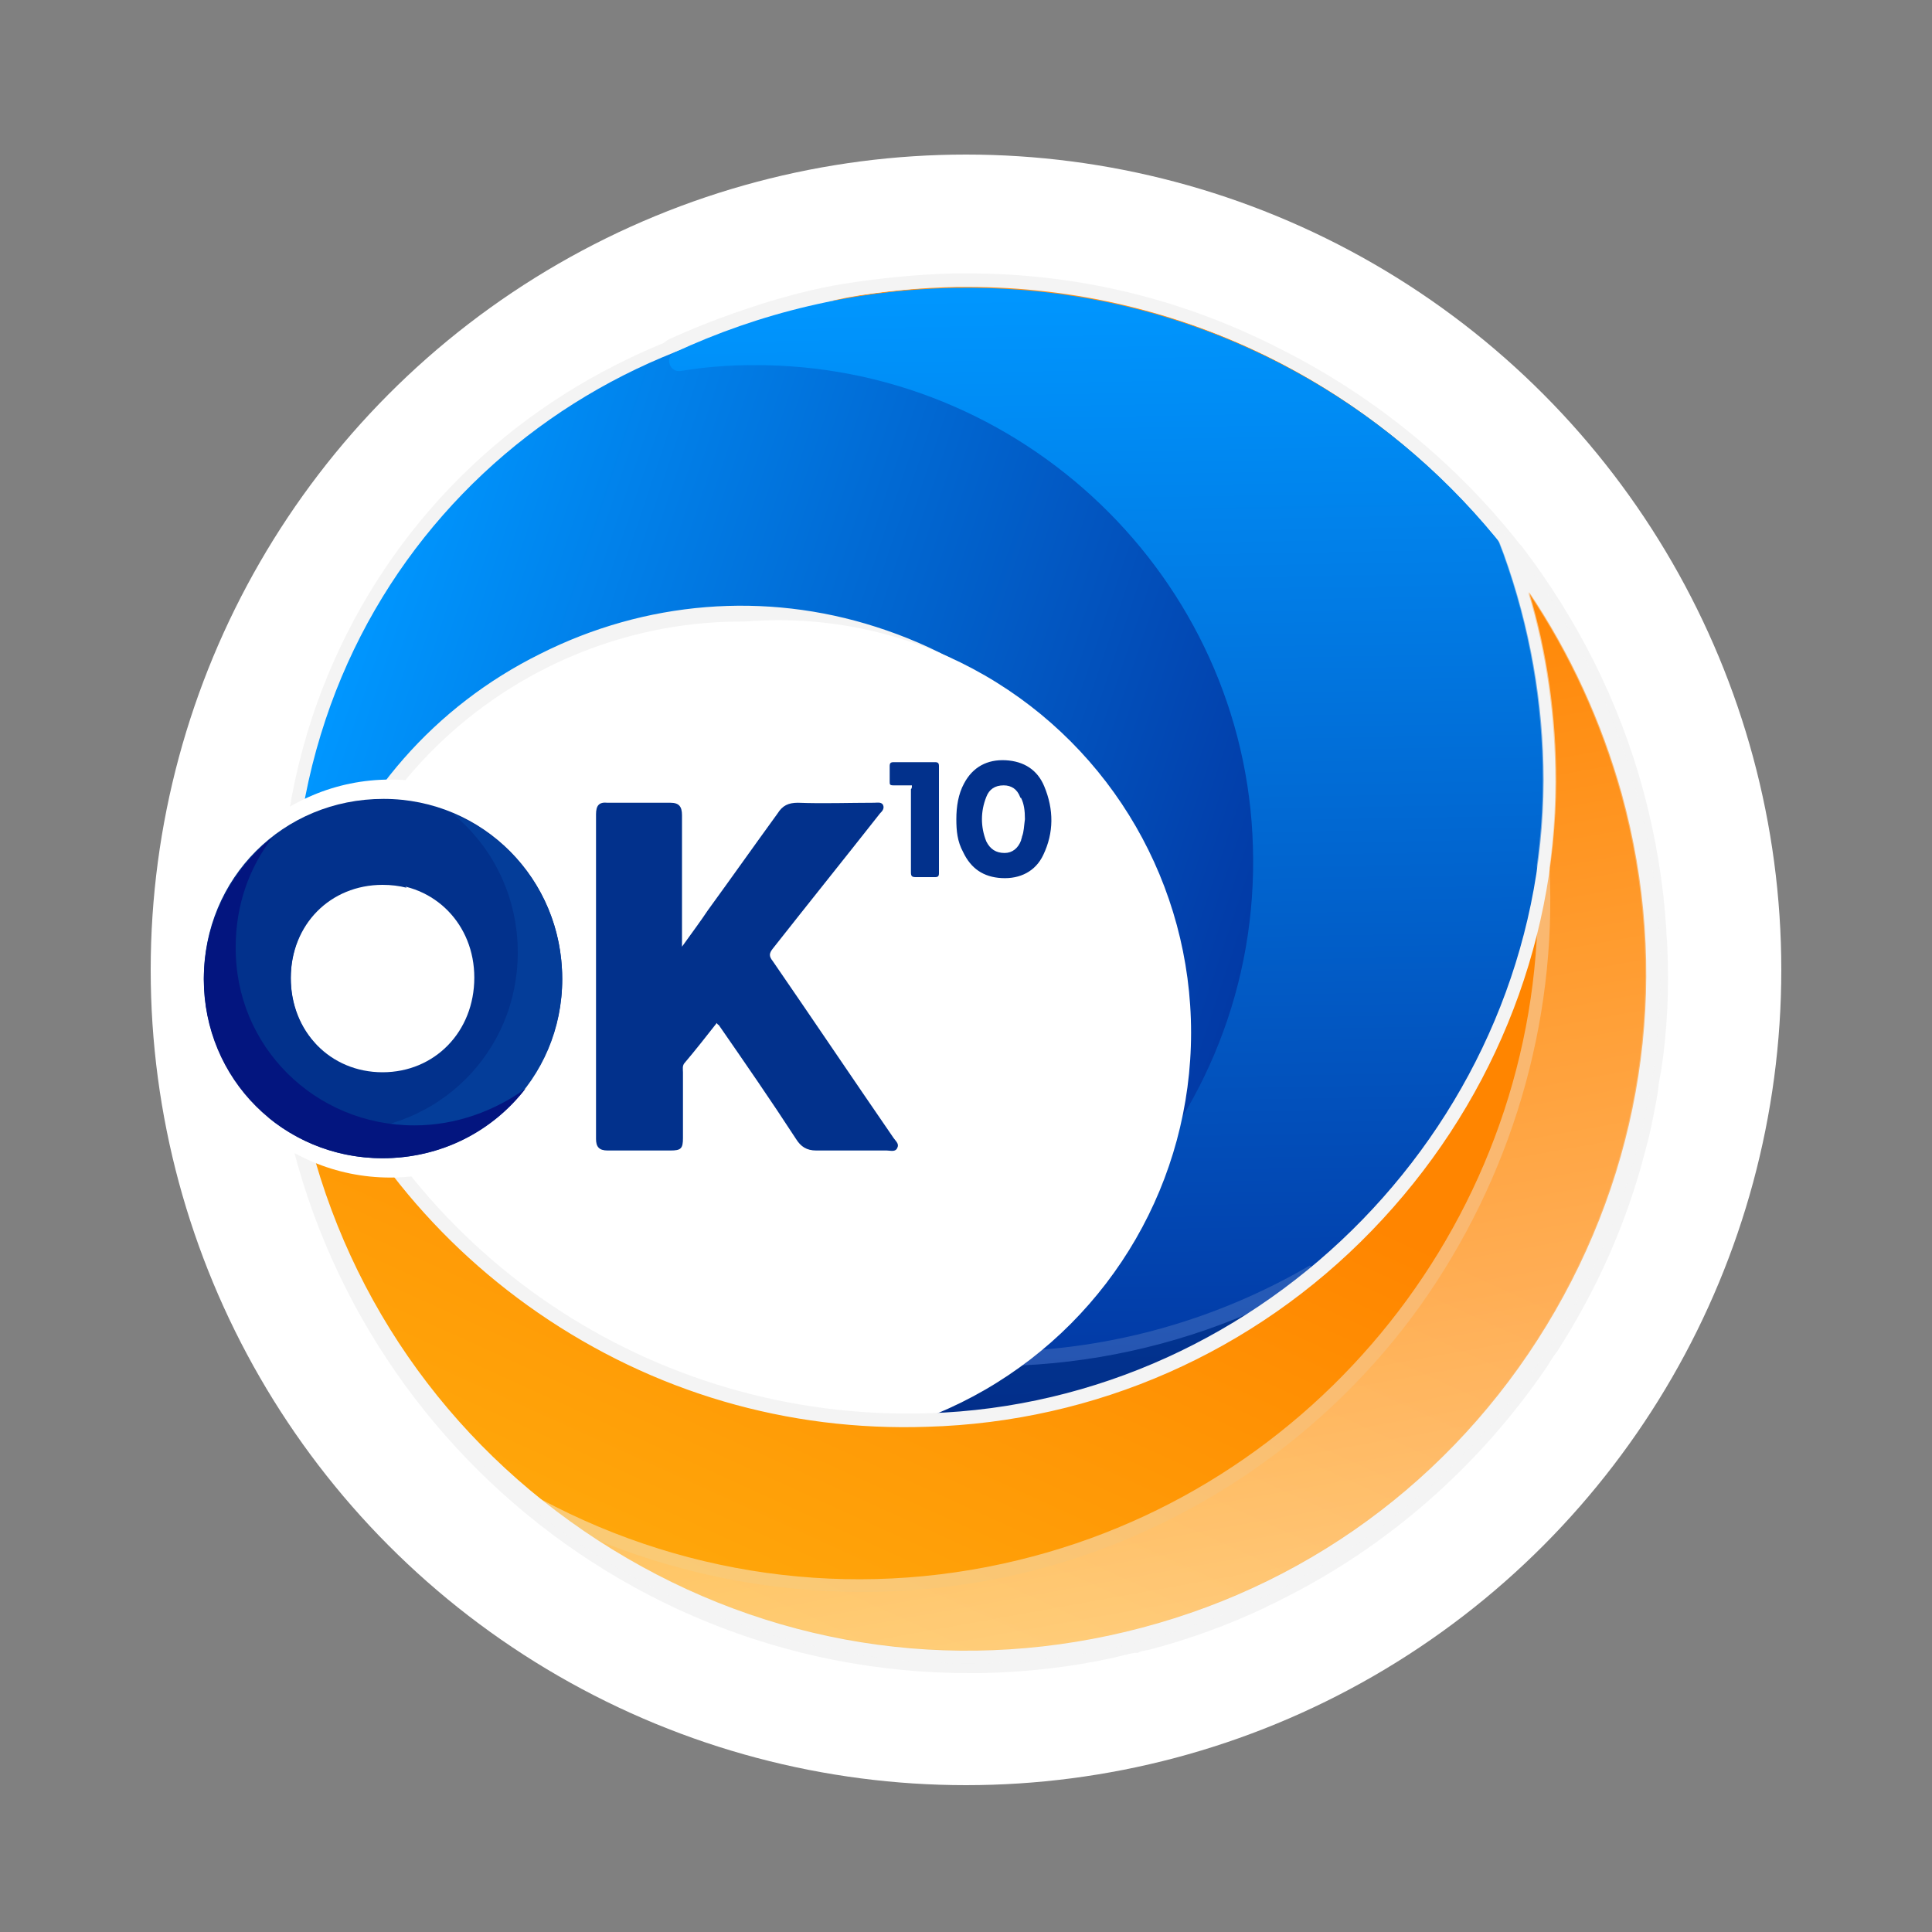 <?xml version="1.0" encoding="utf-8"?>
<!-- Generator: Adobe Illustrator 23.0.1, SVG Export Plug-In . SVG Version: 6.00 Build 0)  -->
<svg version="1.1" id="Layer_1" xmlns="http://www.w3.org/2000/svg" xmlns:xlink="http://www.w3.org/1999/xlink" x="0px" y="0px"
	 viewBox="0 0 200 200" style="enable-background:new 0 0 200 200;" xml:space="preserve">
<rect x="0" y="0" width="200" height="200" fill="#808080" stroke="none"/>
<style type="text/css">
	.st0{fill:#FFFFFF;}
	.st1{fill:#FF931E;}
	.st2{fill:#F4F4F4;}
	.st3{fill:url(#SVGID_1_);}
	.st4{fill:url(#SVGID_2_);}
	.st5{opacity:0.15;}
	.st6{fill:url(#SVGID_3_);}
	.st7{opacity:0.46;}
	.st8{fill:url(#SVGID_4_);}
	.st9{fill:#02318C;}
	.st10{fill:#043D99;}
	.st11{fill:#03157F;}
</style>
<circle class="st0" cx="100" cy="100.4" r="84.4"/>
<g>
	<g>
		<path class="st1" d="M87.4,30.8c-2.4,0.4-4.8,1-7.1,1.7c-3.6,1-7.1,2.4-10.5,4c-1.1,0.5-0.6,2.1,0.6,1.9c0.2,0,0.4,0,0.5-0.1
			c0,0,0,0,0,0c2.2-0.3,4.5-0.5,6.9-0.5c27.8-0.2,51,22,51.8,49.8c0.7,25.1-16.6,46.4-40,51.7h0c-0.4,0.1-0.8,0.2-1.2,0.3
			c0,0,0,0,0,0c-0.8,0.2-1.7,0.3-2.6,0.4c0,0,0,0,0,0c-0.4,0.1-0.7,0.1-1.1,0.1c-0.1,0-0.1,0-0.2,0c-0.3,0-0.6,0.1-0.8,0.1
			c-0.2,0-0.3,0-0.5,0c-0.3,0-0.6,0-0.9,0.1c-0.1,0-0.3,0-0.4,0c-0.2,0-0.4,0-0.7,0c-0.7,0-1.3,0.1-2,0.1c-0.6,0-1.3,0-1.9,0
			c-0.2,0-0.4,0-0.5,0c-0.5,0-1,0-1.5-0.1c-0.1,0-0.3,0-0.4,0c-0.6,0-1.2-0.1-1.8-0.2c-0.2,0-0.4,0-0.6-0.1c-0.4,0-0.9-0.1-1.3-0.2
			c-0.2,0-0.4-0.1-0.7-0.1c-0.6-0.1-1.1-0.2-1.7-0.3c-0.2,0-0.5-0.1-0.7-0.1c-0.4-0.1-0.7-0.1-1.1-0.2c-0.3-0.1-0.6-0.1-0.9-0.2
			c-0.3-0.1-0.6-0.2-0.9-0.2c-0.5-0.1-1-0.3-1.5-0.4c-0.3-0.1-0.5-0.1-0.8-0.2c-0.3-0.1-0.7-0.2-1-0.3c-0.2-0.1-0.4-0.1-0.6-0.2
			c-1.2-0.4-2.3-0.9-3.4-1.3c-0.1-0.1-0.3-0.1-0.4-0.2c0,0,0,0,0,0c-2-1.3-3.9-2.7-5.7-4.2c-0.9-0.7-1.8-1.5-2.6-2.3
			c-0.3-0.2-0.5-0.5-0.8-0.7c-0.3-0.3-0.6-0.6-0.9-0.9c-0.3-0.3-0.5-0.5-0.8-0.8c-0.3-0.3-0.6-0.6-0.9-0.9c-0.3-0.3-0.5-0.5-0.8-0.8
			c-0.3-0.3-0.6-0.6-0.8-0.9c-0.3-0.3-0.5-0.6-0.8-0.9c-0.3-0.3-0.5-0.6-0.8-0.9c-0.3-0.3-0.5-0.6-0.8-1c-0.2-0.3-0.5-0.6-0.7-0.9
			c-0.3-0.4-0.6-0.8-0.9-1.2c-0.2-0.3-0.4-0.5-0.6-0.8c-0.5-0.6-0.9-1.3-1.3-1.9c-0.2-0.3-0.3-0.5-0.5-0.8c-0.3-0.4-0.5-0.8-0.8-1.3
			c-0.2-0.3-0.3-0.6-0.5-0.9c-0.2-0.4-0.5-0.8-0.7-1.2c-0.2-0.3-0.3-0.6-0.5-0.9c-0.2-0.4-0.4-0.8-0.7-1.3c-0.2-0.3-0.3-0.6-0.5-0.9
			c-0.2-0.4-0.4-0.9-0.6-1.3c-0.1-0.3-0.3-0.6-0.4-0.9c-0.2-0.5-0.4-1-0.7-1.5c-0.1-0.2-0.2-0.5-0.3-0.7c-0.3-0.8-0.6-1.5-0.9-2.3
			c-0.2-0.6-0.8-0.8-1.3-0.6c0,0,0,0-0.1,0c-0.1,0-0.1,0.1-0.2,0.1c-0.3,0.2-0.4,0.5-0.4,0.9c0,0,0,0,0,0c0,0.4,0,0.8,0.1,1.2
			c0,0,0,0,0,0c2.1,37.8,33.8,67.5,72,66.9c4.6-0.1,9.1-0.6,13.4-1.5c0,0,0,0,0,0c0.4-0.1,0.8-0.2,1.2-0.3c0.1,0,0.2-0.1,0.3-0.1
			c0.3-0.1,0.5-0.1,0.8-0.2c0.1,0,0.2-0.1,0.3-0.1c0.3-0.1,0.6-0.1,0.9-0.2c4.2-1.1,8.1-2.6,11.9-4.3c0.5-0.3,1.1-0.5,1.6-0.8
			c11.1-5.5,20.3-13.8,27-23.7c0.3-0.5,0.6-0.9,0.9-1.4c4-6.2,7-13.1,8.9-20.3c0.3-1.1,0.6-2.2,0.8-3.4c0.2-1.1,0.5-2.3,0.6-3.4
			c0.1-0.6,0.2-1.1,0.3-1.7c0.5-4,0.8-8.1,0.6-12.2c0-0.6-0.1-1.2-0.1-1.8c-0.3-4.7-1.1-9.5-2.4-14.2c-2.5-9.3-6.8-17.6-12.3-24.8
			c0,0,0,0,0,0c0,0,0,0,0,0c0,0,0,0.1,0,0.1c-13.2-17.1-34.1-28-57.4-27.6C95,29.8,91.1,30.2,87.4,30.8
			C87.4,30.8,87.4,30.8,87.4,30.8z"/>
		<path class="st2" d="M100.1,29.7c22.8,0,43.1,10.8,56.1,27.6c0,0,0-0.1,0-0.1c0,0,0,0,0,0c0,0,0,0,0,0c5.5,7.2,9.8,15.5,12.3,24.8
			c1.3,4.7,2.1,9.5,2.4,14.2c0,0.6,0.1,1.2,0.1,1.8c0.2,4.1,0,8.2-0.6,12.2c-0.1,0.6-0.2,1.1-0.3,1.7c-0.2,1.1-0.4,2.3-0.6,3.4
			c-0.2,1.1-0.5,2.2-0.8,3.4c-1.9,7.2-4.9,14.1-8.9,20.3c-0.3,0.5-0.6,1-0.9,1.4c-6.7,9.9-15.9,18.2-27,23.7
			c-0.5,0.3-1.1,0.5-1.6,0.8c-3.8,1.8-7.7,3.2-11.9,4.3c-0.3,0.1-0.6,0.1-0.9,0.2c-0.1,0-0.2,0.1-0.3,0.1c-0.3,0.1-0.5,0.1-0.8,0.2
			c-0.1,0-0.2,0.1-0.3,0.1c-0.4,0.1-0.8,0.2-1.2,0.3c0,0,0,0,0,0c-4.3,0.9-8.8,1.5-13.4,1.5c-0.4,0-0.8,0-1.3,0
			c-37.6,0-68.7-29.5-70.8-66.9c0,0,0,0,0,0c0-0.4-0.1-0.8-0.1-1.2c0,0,0,0,0,0c0-0.4,0.2-0.7,0.4-0.9c0.1,0,0.1-0.1,0.2-0.1
			c0,0,0,0,0.1,0c0.1,0,0.2-0.1,0.4-0.1c0.4,0,0.8,0.2,1,0.7c0.3,0.8,0.6,1.5,0.9,2.3c0.1,0.3,0.2,0.5,0.3,0.7
			c0.2,0.5,0.4,1,0.7,1.5c0.1,0.3,0.3,0.6,0.4,0.9c0.2,0.4,0.4,0.9,0.6,1.3c0.2,0.3,0.3,0.6,0.5,0.9c0.2,0.4,0.4,0.8,0.7,1.3
			c0.2,0.3,0.3,0.6,0.5,0.9c0.2,0.4,0.5,0.8,0.7,1.2c0.2,0.3,0.3,0.6,0.5,0.9c0.3,0.4,0.5,0.9,0.8,1.3c0.2,0.3,0.3,0.5,0.5,0.8
			c0.4,0.6,0.9,1.3,1.3,1.9c0.2,0.3,0.4,0.5,0.6,0.8c0.3,0.4,0.6,0.8,0.9,1.2c0.2,0.3,0.5,0.6,0.7,0.9c0.3,0.3,0.5,0.6,0.8,1
			c0.3,0.3,0.5,0.6,0.8,0.9c0.3,0.3,0.5,0.6,0.8,0.9c0.3,0.3,0.6,0.6,0.8,0.9c0.3,0.3,0.5,0.6,0.8,0.8c0.3,0.3,0.6,0.6,0.9,0.9
			c0.3,0.3,0.5,0.5,0.8,0.8c0.3,0.3,0.6,0.6,0.9,0.9c0.3,0.2,0.5,0.5,0.8,0.7c0.9,0.8,1.7,1.6,2.6,2.3c1.8,1.5,3.7,2.9,5.7,4.2
			c0,0,0,0,0,0c0.1,0.1,0.3,0.1,0.4,0.2c1.1,0.5,2.3,0.9,3.4,1.3c0.2,0.1,0.4,0.1,0.6,0.2c0.3,0.1,0.7,0.2,1,0.3
			c0.3,0.1,0.5,0.2,0.8,0.2c0.5,0.1,1,0.3,1.5,0.4c0.3,0.1,0.6,0.2,0.9,0.2c0.3,0.1,0.6,0.1,0.9,0.2c0.4,0.1,0.7,0.2,1.1,0.2
			c0.2,0,0.5,0.1,0.7,0.1c0.6,0.1,1.1,0.2,1.7,0.3c0.2,0,0.4,0.1,0.7,0.1c0.4,0.1,0.9,0.1,1.3,0.2c0.2,0,0.4,0,0.6,0.1
			c0.6,0.1,1.2,0.1,1.8,0.2c0.1,0,0.3,0,0.4,0c0.5,0,1,0.1,1.5,0.1c0.2,0,0.4,0,0.5,0c0.4,0,0.8,0,1.2,0c0.2,0,0.5,0,0.8,0
			c0.7,0,1.3,0,2-0.1c0.2,0,0.4,0,0.7,0c0.1,0,0.3,0,0.4,0c0.3,0,0.6,0,0.9-0.1c0.2,0,0.3,0,0.5,0c0.3,0,0.6-0.1,0.8-0.1
			c0.1,0,0.1,0,0.2,0c0.4,0,0.7-0.1,1.1-0.1c0,0,0,0,0,0c0.9-0.1,1.7-0.3,2.6-0.4c0,0,0,0,0,0c0.4-0.1,0.8-0.2,1.2-0.3h0
			c23.5-5.3,40.8-26.6,40-51.7c-0.8-27.7-23.7-49.8-51.4-49.8c-0.1,0-0.3,0-0.4,0c-2.3,0-4.6,0.2-6.9,0.5c0,0,0,0,0,0
			c-0.2,0-0.4,0-0.5,0.1c-0.1,0-0.1,0-0.2,0c-1,0-1.4-1.5-0.4-2c3.3-1.6,6.8-2.9,10.5-4c2.3-0.7,4.7-1.2,7.1-1.7c0,0,0,0,0,0
			c3.7-0.7,7.5-1,11.4-1.1C99.3,29.7,99.7,29.7,100.1,29.7 M100.1,28.3c-0.4,0-0.9,0-1.3,0c-3.9,0.1-7.8,0.5-11.6,1.1c0,0,0,0,0,0
			c-2.4,0.4-4.8,1-7.2,1.7c-3.6,1.1-7.2,2.4-10.7,4c-1,0.5-1.6,1.6-1.3,2.7c0.2,1.1,1.2,1.9,2.3,1.9c0.1,0,0.3,0,0.4,0
			c0.1,0,0.2,0,0.3,0c0.1,0,0.2,0,0.3,0c2.2-0.3,4.5-0.5,6.7-0.5c0.1,0,0.3,0,0.4,0c26.8,0,49.2,21.8,50,48.5
			c0.7,23.9-15.7,45.1-39,50.3c-0.4,0.1-0.8,0.2-1.2,0.3c0,0,0,0,0,0c-0.8,0.2-1.7,0.3-2.5,0.4c0,0,0,0,0,0c-0.3,0-0.6,0.1-1.1,0.1
			l-0.1,0l-0.1,0c-0.2,0-0.4,0-0.7,0.1l-0.2,0l-0.2,0c-0.1,0-0.2,0-0.2,0c-0.2,0-0.5,0-0.7,0.1l-0.1,0c-0.1,0-0.1,0-0.2,0
			c-0.1,0-0.2,0-0.2,0c-0.1,0-0.3,0-0.4,0l-0.2,0c-0.7,0-1.4,0.1-1.9,0.1c-0.2,0-0.5,0-0.7,0c-0.4,0-0.7,0-1.2,0c-0.2,0-0.4,0-0.5,0
			c-0.5,0-1,0-1.5-0.1l-0.2,0c-0.1,0-0.1,0-0.2,0c-0.6,0-1.1-0.1-1.8-0.2c-0.1,0-0.3,0-0.4,0l-0.2,0c-0.4,0-0.8-0.1-1.3-0.2l-0.2,0
			c-0.2,0-0.3,0-0.5-0.1c-0.6-0.1-1.1-0.2-1.6-0.3c-0.1,0-0.3-0.1-0.4-0.1l-0.2,0c-0.3-0.1-0.7-0.1-1-0.2c-0.3-0.1-0.6-0.1-0.8-0.2
			c-0.3-0.1-0.6-0.2-0.9-0.2c-0.5-0.1-1-0.3-1.4-0.4l-0.1,0c-0.2-0.1-0.4-0.1-0.6-0.2c-0.3-0.1-0.7-0.2-1-0.3
			c-0.2-0.1-0.4-0.1-0.6-0.2c-1.1-0.4-2.3-0.8-3.3-1.3c-0.1,0-0.2-0.1-0.3-0.1c-1.9-1.3-3.8-2.6-5.5-4c-0.8-0.7-1.7-1.4-2.6-2.2
			l-0.2-0.2c-0.2-0.2-0.3-0.3-0.5-0.5c-0.3-0.2-0.5-0.5-0.8-0.7l-0.2-0.1l-0.1-0.1c-0.2-0.2-0.4-0.4-0.7-0.7
			c-0.3-0.3-0.6-0.6-0.9-0.9c-0.3-0.3-0.5-0.5-0.8-0.8c-0.3-0.3-0.6-0.6-0.8-0.9c-0.3-0.3-0.5-0.6-0.8-0.9c-0.3-0.3-0.5-0.6-0.8-0.9
			c-0.2-0.3-0.5-0.6-0.7-0.9l0,0l-0.2-0.2c-0.2-0.2-0.4-0.4-0.5-0.7c-0.3-0.3-0.5-0.7-0.8-1.1l-0.1-0.1c-0.1-0.1-0.1-0.2-0.2-0.3
			c-0.1-0.1-0.2-0.3-0.3-0.4c-0.4-0.6-0.9-1.2-1.3-1.9c-0.1-0.2-0.2-0.3-0.3-0.5c-0.1-0.1-0.1-0.2-0.2-0.3c-0.3-0.4-0.5-0.8-0.8-1.2
			c-0.1-0.2-0.3-0.4-0.4-0.6l-0.1-0.2c-0.2-0.4-0.5-0.8-0.7-1.2c-0.2-0.3-0.3-0.6-0.5-0.9c-0.2-0.4-0.4-0.8-0.7-1.2
			c-0.2-0.3-0.3-0.6-0.4-0.9c-0.2-0.4-0.4-0.8-0.6-1.3l-0.1-0.2c-0.1-0.2-0.2-0.4-0.3-0.7c-0.2-0.5-0.4-1-0.6-1.5
			c0-0.1-0.1-0.2-0.1-0.3c-0.1-0.1-0.1-0.3-0.2-0.4c-0.3-0.8-0.6-1.5-0.9-2.2c-0.3-1-1.2-1.6-2.3-1.6c-0.3,0-0.5,0-0.8,0.1
			c0,0-0.1,0-0.1,0.1c-0.2,0.1-0.3,0.1-0.5,0.2c-0.7,0.5-1.1,1.2-1,2.1c0,0,0,0,0,0c0,0.3,0,0.7,0.1,1l0,0c0,0.1,0,0.1,0,0.2
			c2.2,38.2,33.9,68.2,72.1,68.2c0.4,0,0.9,0,1.3,0c4.6-0.1,9.2-0.6,13.7-1.6l0,0c0,0,0,0,0,0c0.4-0.1,0.8-0.2,1.2-0.3l0.1,0
			l0.3-0.1c0.2,0,0.4-0.1,0.6-0.1l0.2,0l0.1,0l0.2-0.1l0.3-0.1c0.2,0,0.4-0.1,0.6-0.1c4.2-1.1,8.3-2.6,12.1-4.4
			c0.5-0.3,1.1-0.5,1.6-0.8c11.1-5.5,20.6-13.9,27.6-24.2c0.3-0.5,0.6-1,1-1.5c4.1-6.4,7.2-13.3,9.1-20.7c0.3-1.1,0.6-2.3,0.8-3.4
			c0.2-1.1,0.5-2.3,0.6-3.5c0.1-0.6,0.2-1.2,0.3-1.7c0.6-4.1,0.8-8.3,0.6-12.5c0-0.6-0.1-1.2-0.1-1.8c-0.3-4.9-1.1-9.7-2.4-14.5
			c-2.5-9.2-6.8-17.7-12.6-25.3c-0.1-0.1-0.2-0.2-0.2-0.2c-6.6-8.4-15.1-15.3-24.6-20.1C122.4,30.9,111.5,28.3,100.1,28.3
			L100.1,28.3z"/>
	</g>
	<g>
		<g>
			
				<linearGradient id="SVGID_1_" gradientUnits="userSpaceOnUse" x1="235.012" y1="34.15" x2="360.7" y2="34.15" gradientTransform="matrix(-0.949 -0.316 0.316 -0.949 364.407 220.853)">
				<stop  offset="0" style="stop-color:#03218E"/>
				<stop  offset="1" style="stop-color:#0097FF"/>
			</linearGradient>
			<path class="st3" d="M31.9,100.7c0.4-2.1,1-4.3,1.7-6.4C41.6,71,67,58.3,90.5,65.8c24.2,7.7,37.4,33.7,29.3,57.8
				c-6.5,19.6-25.1,31.8-44.7,31.1c32.2,9.4,66.4-8.4,77.1-40.5c11-32.9-7.4-69.1-40.4-79.7C79.1,24,43.9,41.7,33,74.4
				c-2.9,8.7-3.8,17.6-2.9,26.2C30.2,101.7,31.7,101.7,31.9,100.7z"/>
			<path class="st2" d="M92.7,157.9c-5.9,0-11.9-0.8-17.7-2.5l-5.3-1.5l5.5,0.2c19.7,0.7,37.8-11.9,44-30.7
				c3.8-11.5,2.9-23.7-2.6-34.5c-5.5-10.8-14.8-18.7-26.3-22.4C67.2,59,42.1,71.7,34.2,94.6c-0.7,2-1.3,4.2-1.7,6.3
				c-0.2,0.8-0.8,1.3-1.6,1.3c-0.8,0-1.4-0.6-1.5-1.4c-0.9-9,0.1-17.9,2.9-26.5c5.3-16,16.5-29,31.6-36.6c15-7.6,32.1-9,48.1-3.8
				c16.1,5.2,29.3,16.5,37.1,31.8c7.8,15.4,9.1,32.7,3.8,48.7c-5.2,15.7-16.2,28.5-30.8,36.2C112.9,155.4,102.8,157.9,92.7,157.9z
				 M80.3,155.2c30.6,6.3,61.3-11.1,71.3-41.3c5.2-15.7,3.9-32.7-3.7-47.7c-7.6-15-20.5-26.1-36.3-31.2
				c-32.3-10.3-67.2,7.4-77.9,39.5c-2.8,8.4-3.8,17.1-2.9,25.9c0,0,0,0.2,0.2,0.2c0.1,0,0.2-0.1,0.2-0.2l0,0c0.4-2.2,1-4.4,1.7-6.5
				c3.9-11.4,12.1-20.8,23-26.2c10.9-5.5,23.3-6.5,34.8-2.8c11.9,3.8,21.5,12,27.1,23.1c5.6,11.1,6.6,23.7,2.6,35.5
				c-3.2,9.6-9.3,17.8-17.7,23.5C96.1,151.8,88.3,154.6,80.3,155.2z"/>
		</g>
		
			<linearGradient id="SVGID_2_" gradientUnits="userSpaceOnUse" x1="656.839" y1="228.824" x2="798.676" y2="228.824" gradientTransform="matrix(-1.757938e-02 -1 1 -1.757938e-02 -115.873 832.286)">
			<stop  offset="0" style="stop-color:#03218E"/>
			<stop  offset="1" style="stop-color:#0097FF"/>
		</linearGradient>
		<path class="st4" d="M70.5,38.4c2.4-0.4,4.9-0.6,7.4-0.6c27.8-0.2,51,22,51.8,49.8c0.9,28.7-21.9,52.4-50.5,52.9
			C55.9,141,36,125.8,29.3,104.7c2.1,37.8,33.8,67.5,72,66.9c39.1-0.7,70.8-33.9,69.6-73c-1.1-38.8-33.2-69.5-72.1-68.8
			c-10.4,0.2-20.2,2.6-29,6.7C68.8,37,69.3,38.6,70.5,38.4z"/>
		<g class="st5">
			<path d="M104.1,140.7c-5,0.1-9.8-0.4-14.5-1.4c-3.4,0.8-6.8,1.2-10.4,1.2c-8.2,0.1-15.9-1.6-22.8-4.9
				c10.9,7.6,24.2,11.9,38.4,11.7c15.8-0.3,30.1-6.1,41.2-15.6C126.6,137.2,115.8,140.5,104.1,140.7z"/>
			<path class="st2" d="M93.6,148c-13.5,0-26.5-4.1-37.6-11.8l0.7-1.2c7.1,3.3,14.7,5,22.5,4.8c3.5-0.1,6.9-0.5,10.3-1.2l0.1,0
				l0.1,0c4.7,1,9.5,1.4,14.3,1.3l0,0c11.1-0.2,22-3.3,31.6-8.9l0.8,1.1c-11.6,9.9-26.4,15.5-41.7,15.7C94.4,148,94,148,93.6,148z
				 M63.2,139c9.7,5.2,20.4,7.8,31.6,7.6c12.3-0.2,24.3-4,34.6-10.7c-7.9,3.4-16.5,5.3-25.2,5.5l0,0c-4.8,0.1-9.7-0.4-14.5-1.3
				c-3.4,0.8-6.9,1.2-10.4,1.2C73.7,141.3,68.3,140.6,63.2,139z"/>
		</g>
		<circle class="st0" cx="80.6" cy="106.9" r="42.7"/>
		<g>
			
				<linearGradient id="SVGID_3_" gradientUnits="userSpaceOnUse" x1="635.276" y1="189" x2="737.663" y2="237.631" gradientTransform="matrix(-1.757938e-02 -1 1 -1.757938e-02 -115.873 832.286)">
				<stop  offset="0" style="stop-color:#FFB70F"/>
				<stop  offset="0.833" style="stop-color:#FF8500"/>
			</linearGradient>
			<path class="st6" d="M160.4,80.8c-0.2,35.6-28.8,65-64.4,66.2c-29.6,0.9-55.2-17.6-64.7-43.9c-0.4-1.1-2-0.8-2,0.4
				c0.2,5.1,1,10.2,2.3,15.3c10,37.7,49,60.4,86.8,50.4c38.1-10.1,60.6-49.3,50.2-87.2c-2.5-9.3-6.8-17.6-12.3-24.8
				C158.9,64.5,160.4,72.5,160.4,80.8z"/>
			<path class="st2" d="M100.1,172.2c-12.5,0-24.8-3.3-35.9-9.8c-16.6-9.6-28.4-25.1-33.3-43.5c-1.3-5.1-2.1-10.2-2.3-15.4
				c0-0.9,0.5-1.6,1.4-1.7c0.9-0.2,1.7,0.3,2,1.1c9.7,26.9,35.5,44.3,64.1,43.4c35-1.1,63.6-30.5,63.7-65.5l0,0
				c0-8-1.4-15.9-4.1-23.4l-1.6-4.2l2.8,3.6c5.8,7.5,10,15.9,12.5,25c5.1,18.5,2.6,37.9-7,54.6c-9.6,16.6-25.1,28.5-43.7,33.5
				C112.4,171.4,106.3,172.2,100.1,172.2z M30.3,103.1C30.3,103.1,30.2,103.1,30.3,103.1c-0.2,0-0.4,0.1-0.4,0.4
				c0.2,5.1,1,10.2,2.3,15.1c4.8,18.1,16.4,33.2,32.7,42.7c16.3,9.5,35.2,12,53.3,7.2c18.2-4.8,33.4-16.5,42.8-32.8
				c9.4-16.3,11.9-35.3,6.9-53.5c-2.1-7.5-5.3-14.5-9.6-20.9c1.9,6.3,2.8,12.9,2.8,19.6c-0.1,17.4-6.9,33.9-19.1,46.5
				c-12.2,12.6-28.6,19.8-46,20.3c-14.5,0.5-28.4-3.6-40.3-11.8c-11.6-8-20.3-19.3-25.1-32.5C30.5,103.1,30.4,103.1,30.3,103.1z"/>
		</g>
		<g class="st7">
			<g>
				
					<linearGradient id="SVGID_4_" gradientUnits="userSpaceOnUse" x1="627.055" y1="335.144" x2="730.774" y2="335.144" gradientTransform="matrix(-0.177 -0.984 0.984 -0.177 -97.45 845.376)">
					<stop  offset="0" style="stop-color:#FFFFFF"/>
					<stop  offset="1" style="stop-color:#FF8500"/>
				</linearGradient>
				<path class="st8" d="M160.4,80.8c0,3-0.2,6-0.6,8.9c1.7,32.7-19.6,63.3-52.6,72.1c-17.9,4.8-36.2,2.1-51.5-6
					c17,13.7,40.1,19.4,62.7,13.4c38.1-10.1,60.6-49.3,50.2-87.2c-2.5-9.3-6.8-17.6-12.3-24.8C158.9,64.5,160.4,72.5,160.4,80.8z"/>
				<path class="st2" d="M100.2,172.2c-5.2,0-10.4-0.6-15.5-1.7c-10.7-2.4-20.9-7.3-29.5-14.2l0.8-1.1c15.7,8.4,33.8,10.5,51,5.9
					c31.9-8.5,53.8-38.5,52.1-71.4l0-0.1l0-0.1c0.4-2.9,0.6-5.9,0.6-8.8l0,0c0-8-1.4-15.9-4.1-23.4l-1.6-4.2l2.8,3.6
					c5.8,7.5,10,15.9,12.5,25c5.1,18.5,2.6,37.9-7,54.6c-9.6,16.6-25.1,28.5-43.7,33.5C112.5,171.4,106.4,172.2,100.2,172.2z
					 M62,159.5c16.6,10.7,37.1,14.1,56.1,9c18.2-4.8,33.4-16.5,42.8-32.8c9.4-16.3,11.9-35.3,6.9-53.5c-2.1-7.5-5.3-14.5-9.6-20.9
					c1.9,6.3,2.8,12.9,2.8,19.6c0,2.9-0.2,5.9-0.6,8.9c0.8,16.1-4,32.2-13.4,45.4c-9.6,13.4-23.7,23.1-39.7,27.3
					C92.2,166.4,76.4,165.3,62,159.5z"/>
			</g>
		</g>
	</g>
</g>
<circle class="st0" cx="40.4" cy="101.3" r="20.6"/>
<g>
	<g>
		<path class="st9" d="M74.2,105.9c-1.1,1.4-2.2,2.8-3.3,4.1c-0.3,0.3-0.2,0.7-0.2,1c0,2.3,0,4.6,0,6.8c0,1.1-0.2,1.3-1.3,1.3
			c-2.2,0-4.3,0-6.5,0c-0.9,0-1.2-0.4-1.2-1.2c0-11.2,0-22.4,0-33.6c0-0.9,0.3-1.3,1.2-1.2c2.2,0,4.3,0,6.5,0c0.9,0,1.2,0.4,1.2,1.3
			c0,4.3,0,8.7,0,13c0,0.1,0,0.2,0,0.6c1-1.4,1.9-2.6,2.7-3.8c2.4-3.3,4.8-6.7,7.2-10c0.5-0.8,1.1-1.1,2.1-1.1c2.6,0.1,5.3,0,7.9,0
			c0.3,0,0.7-0.1,0.9,0.2c0.2,0.4-0.1,0.7-0.3,0.9c-3.7,4.7-7.4,9.3-11.1,14c-0.4,0.5-0.4,0.8,0,1.3c4.2,6.1,8.3,12.2,12.5,18.3
			c0.2,0.3,0.6,0.6,0.4,1c-0.2,0.5-0.7,0.3-1.1,0.3c-2.4,0-4.9,0-7.3,0c-1,0-1.6-0.4-2.1-1.2c-2.6-4-5.3-7.9-8-11.8
			C74.4,106.1,74.3,106.1,74.2,105.9z"/>
		<path class="st9" d="M39.7,82.7c-10.4,0-18.6,8.2-18.6,18.6c0,10.3,8.2,18.5,18.5,18.5c10.3,0,18.6-8.2,18.6-18.5
			C58.2,91,50,82.7,39.7,82.7z M39.6,111c-5.4,0-9.5-4.2-9.5-9.8c0-5.6,4.1-9.7,9.5-9.7c5.4,0,9.5,4.2,9.5,9.7
			C49.1,106.8,45,111,39.6,111z"/>
		<g>
			<path class="st9" d="M32.6,108c-1.6-1.7-2.5-4.1-2.5-6.7c0-5.6,4.1-9.7,9.5-9.7c0.9,0,1.7,0.1,2.5,0.3c-1.7-1.9-4.2-3-7-3
				c-5.4,0-9.5,4.1-9.5,9.7C25.5,103.2,28.4,106.9,32.6,108z"/>
			<path class="st10" d="M46.8,84.2c4.2,3.4,6.8,8.6,6.8,14.4c0,10.3-8.2,18.5-18.6,18.5c-2.6,0-5-0.5-7.2-1.4
				c3.2,2.6,7.3,4.2,11.8,4.2c10.3,0,18.6-8.2,18.6-18.5C58.2,93.5,53.5,86.9,46.8,84.2z"/>
		</g>
		<g>
			<path class="st11" d="M42.9,116.5c-10.3,0-18.6-8.2-18.5-18.5c0-4.3,1.4-8.2,3.8-11.3c-4.3,3.4-7.1,8.7-7.1,14.7
				c0,10.3,8.2,18.5,18.5,18.5c6.1,0,11.4-2.8,14.8-7.2C51.2,115,47.2,116.5,42.9,116.5z"/>
		</g>
	</g>
</g>
<g>
	<g>
		<path class="st9" d="M94.4,81.3c-0.6,0-1.3,0-1.9,0c-0.4,0-0.4-0.1-0.4-0.4c0-0.5,0-1,0-1.6c0-0.3,0.1-0.4,0.4-0.4
			c1.4,0,2.9,0,4.3,0c0.3,0,0.4,0.1,0.4,0.4c0,3.7,0,7.4,0,11.1c0,0.3-0.1,0.4-0.4,0.4c-0.7,0-1.3,0-2,0c-0.4,0-0.5-0.1-0.5-0.5
			c0-2.9,0-5.7,0-8.6C94.4,81.6,94.4,81.5,94.4,81.3z"/>
	</g>
	<g>
		<path class="st9" d="M108.1,81.4c-0.7-1.7-2.1-2.6-4-2.7c-1.9-0.1-3.4,0.7-4.3,2.4c-0.6,1.1-0.8,2.4-0.8,3.7
			c0,1.2,0.1,2.3,0.7,3.4c0.8,1.7,2.1,2.6,4,2.7c1.9,0.1,3.5-0.7,4.3-2.4C109.1,86.2,109.1,83.8,108.1,81.4z M105.8,86.6
			c0,0.1-0.1,0.3-0.1,0.4c-0.3,0.8-0.9,1.3-1.7,1.3c-0.9,0-1.5-0.4-1.9-1.2c-0.6-1.5-0.6-3.1,0-4.6c0.3-0.8,0.9-1.2,1.8-1.2
			c0.8,0,1.4,0.4,1.7,1.2c0,0,0,0.1,0.1,0.1c0.3,0.6,0.4,1.3,0.4,2.2C106,85.5,106,86.1,105.8,86.6z"/>
	</g>
</g>
</svg>
